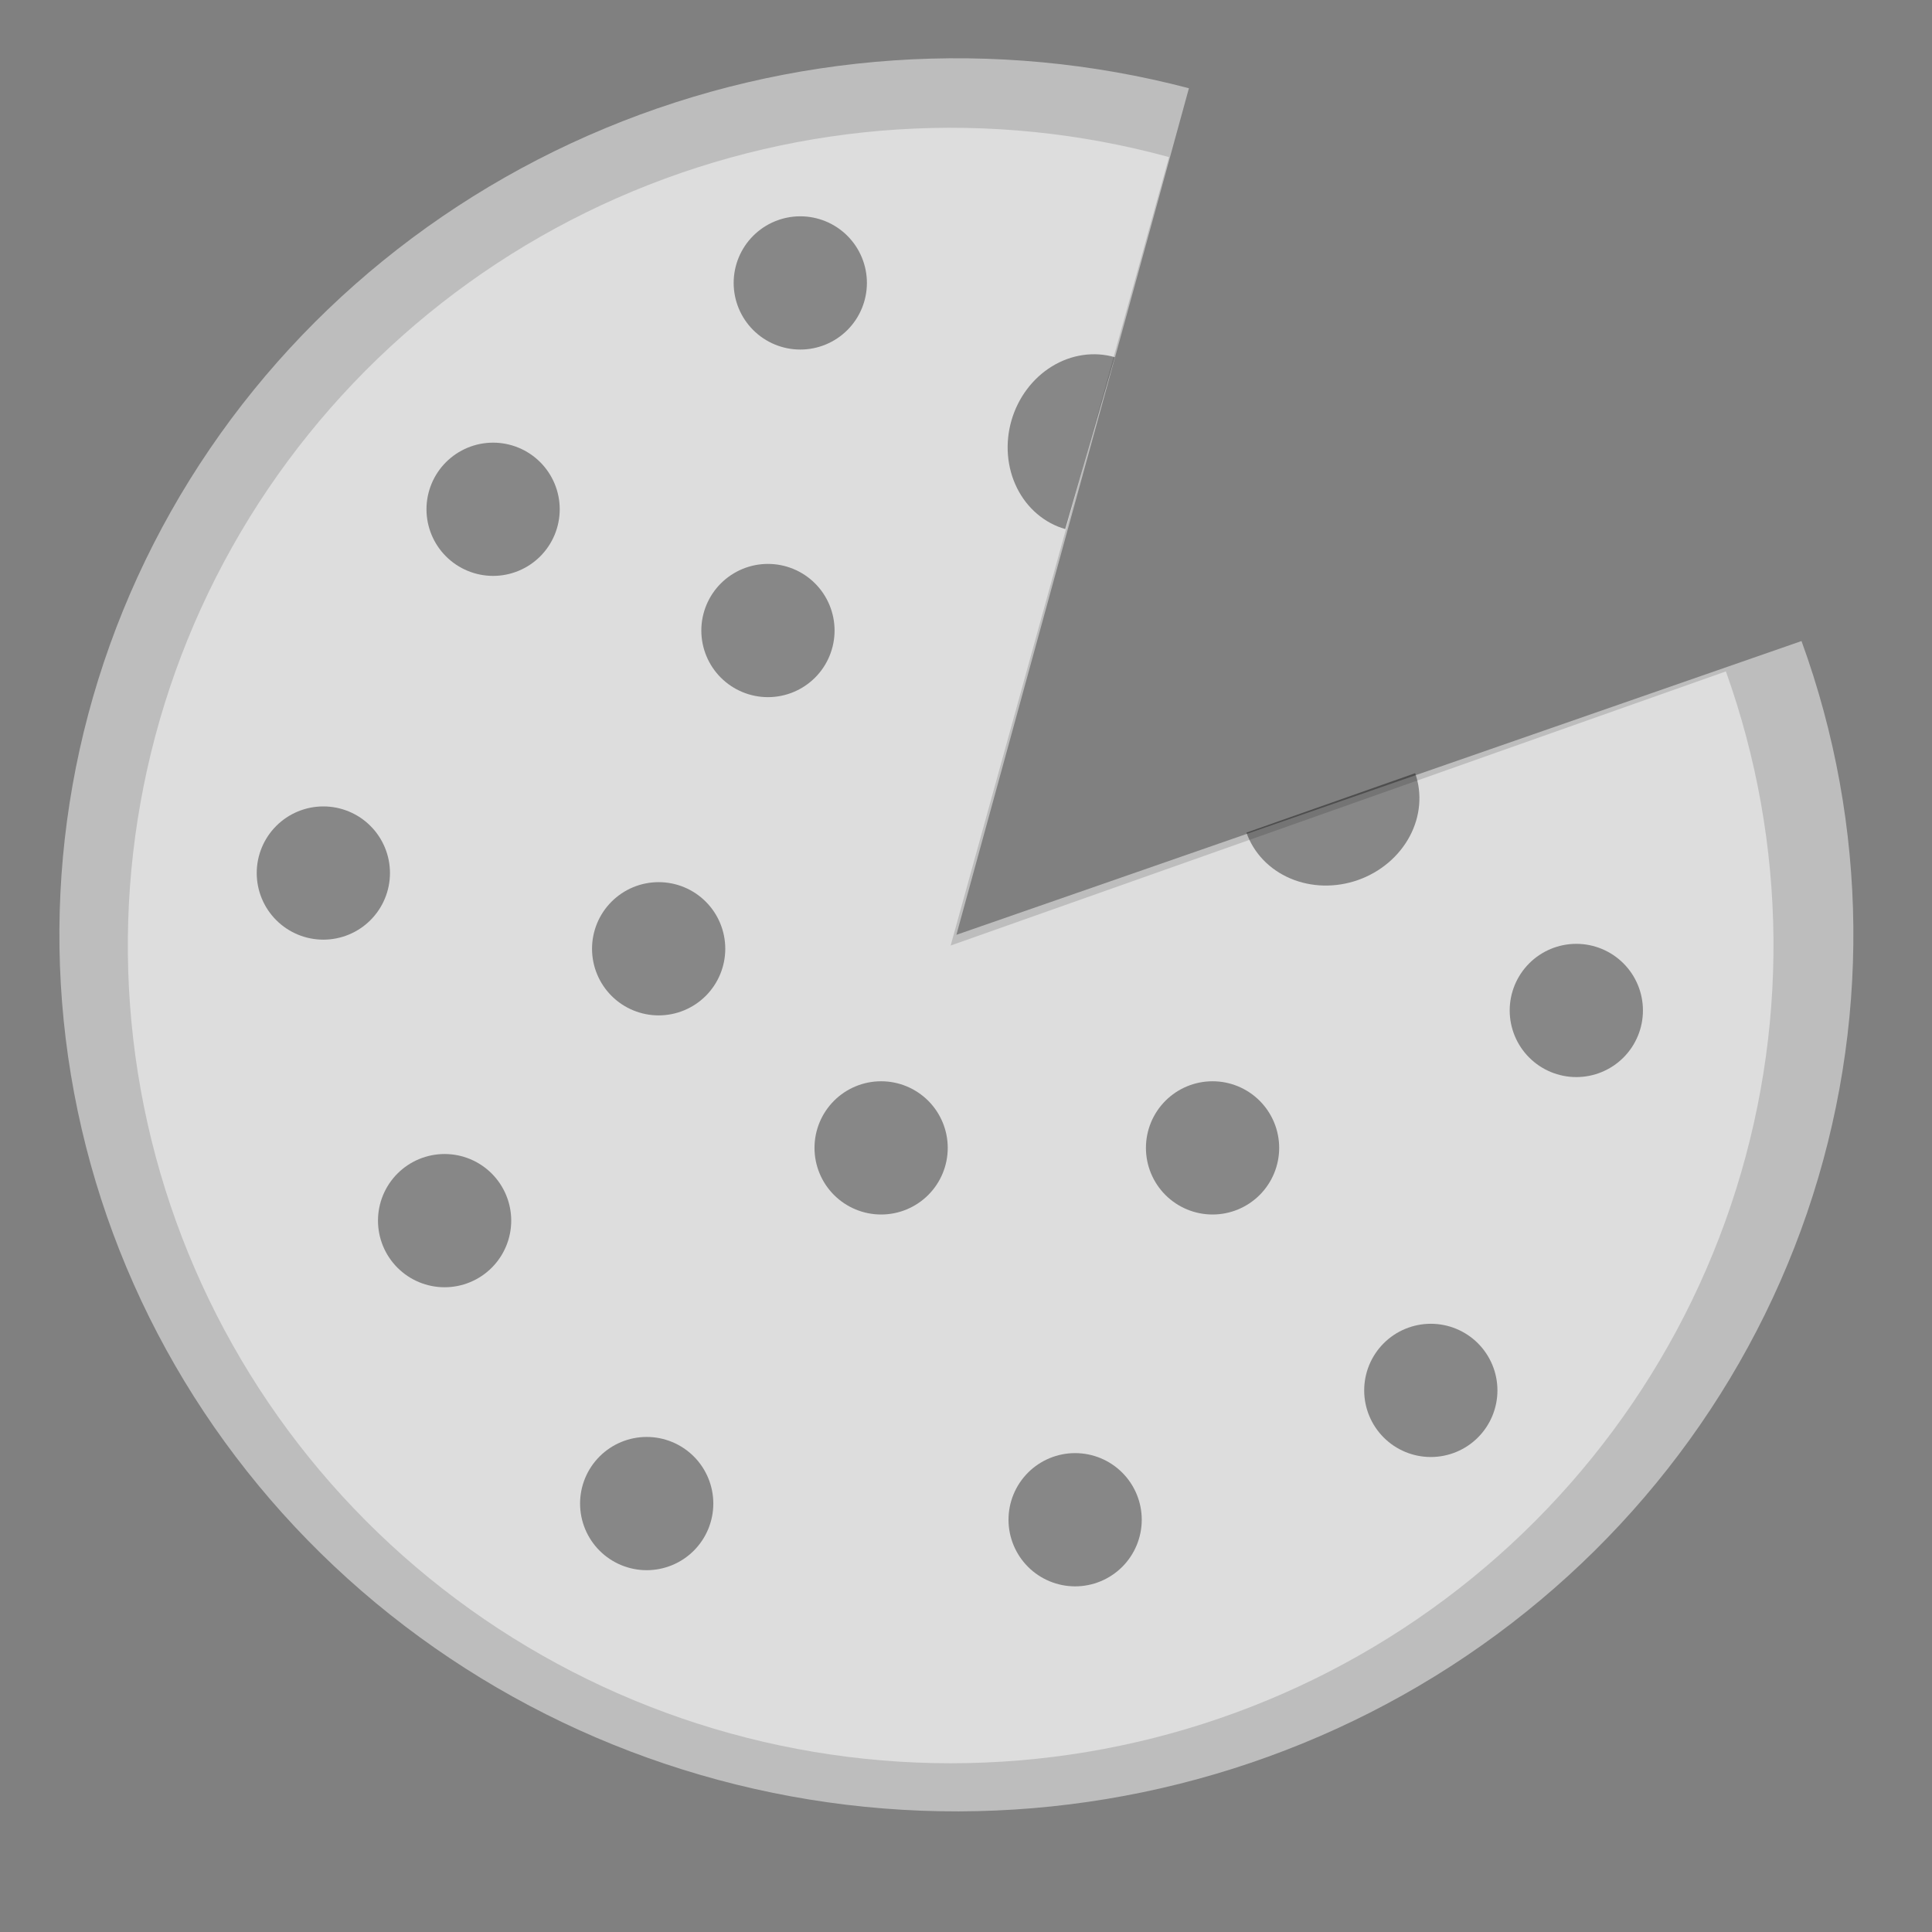 <svg width="580" height="580" viewBox="0 0 580 580" fill="none" xmlns="http://www.w3.org/2000/svg">
<rect x="0" y="0" width="580" height="580" fill="#808080" stroke="none"/>
<path d="M540.827 192.446C561.005 247.877 561.592 308.317 542.494 364.113C523.396 419.908 485.716 467.84 435.47 500.253C385.224 532.666 325.313 547.689 265.304 542.924C205.296 538.159 148.653 513.88 104.422 473.965C60.191 434.049 30.924 380.801 21.296 322.724C11.667 264.648 22.233 205.093 51.305 153.573C80.377 102.053 126.278 61.539 181.677 38.503C237.076 15.466 298.777 11.236 356.925 26.489L287.115 280.64L540.827 192.446Z" fill="white" fill-opacity="0.477"/>
<path d="M518.127 201.558C536.663 253.332 537.183 309.79 519.604 361.893C502.026 413.996 467.364 458.731 421.17 488.937C374.975 519.142 319.919 533.07 264.815 528.492C209.711 523.914 157.747 501.094 117.241 463.686C76.734 426.277 50.029 376.444 41.401 322.163C32.772 267.883 42.719 212.294 69.648 164.298C96.578 116.301 138.933 78.671 189.933 57.434C240.933 36.196 297.629 32.578 350.943 47.159L285.397 283.853L518.127 201.558Z" fill="white" fill-opacity="0.477"/>
<path d="M217.732 284.827C217.732 290.131 215.625 295.219 211.874 298.969C208.124 302.72 203.037 304.827 197.732 304.827C192.428 304.827 187.341 302.72 183.59 298.969C179.839 295.219 177.732 290.131 177.732 284.827C177.732 279.523 179.839 274.436 183.59 270.685C187.341 266.934 192.428 264.827 197.732 264.827C203.037 264.827 208.124 266.934 211.874 270.685C215.625 274.436 217.732 279.523 217.732 284.827Z" fill="black" fill-opacity="0.39"/>
<path d="M260.251 84.937C260.251 90.241 258.144 95.328 254.393 99.079C250.642 102.83 245.555 104.937 240.251 104.937C234.947 104.937 229.86 102.83 226.109 99.079C222.358 95.328 220.251 90.241 220.251 84.937C220.251 79.633 222.358 74.546 226.109 70.795C229.86 67.044 234.947 64.937 240.251 64.937C245.555 64.937 250.642 67.044 254.393 70.795C258.144 74.546 260.251 79.633 260.251 84.937Z" fill="black" fill-opacity="0.39"/>
<path d="M168.033 152.887C168.033 158.192 165.926 163.279 162.176 167.029C158.425 170.78 153.338 172.887 148.033 172.887C142.729 172.887 137.642 170.78 133.891 167.029C130.141 163.279 128.033 158.192 128.033 152.887C128.033 150.261 128.551 147.66 129.556 145.234C130.561 142.807 132.034 140.602 133.891 138.745C135.748 136.888 137.953 135.415 140.38 134.41C142.806 133.405 145.407 132.887 148.033 132.887C150.66 132.887 153.261 133.405 155.687 134.41C158.114 135.415 160.318 136.888 162.176 138.745C164.033 140.602 165.506 142.807 166.511 145.234C167.516 147.66 168.033 150.261 168.033 152.887Z" fill="black" fill-opacity="0.39"/>
<path d="M250.544 189.289C250.544 194.593 248.437 199.68 244.686 203.431C240.935 207.181 235.848 209.289 230.544 209.289C225.24 209.289 220.153 207.181 216.402 203.431C212.651 199.68 210.544 194.593 210.544 189.289C210.544 183.984 212.651 178.897 216.402 175.146C220.153 171.396 225.24 169.289 230.544 169.289C235.848 169.289 240.935 171.396 244.686 175.146C248.437 178.897 250.544 183.984 250.544 189.289Z" fill="black" fill-opacity="0.39"/>
<path d="M117.071 262.092C117.071 267.397 114.964 272.484 111.213 276.234C107.463 279.985 102.375 282.092 97.071 282.092C91.767 282.092 86.68 279.985 82.929 276.234C79.178 272.484 77.071 267.397 77.071 262.092C77.071 256.788 79.178 251.701 82.929 247.95C86.68 244.199 91.767 242.092 97.071 242.092C102.375 242.092 107.463 244.199 111.213 247.95C114.964 251.701 117.071 256.788 117.071 262.092Z" fill="black" fill-opacity="0.39"/>
<path d="M153.473 366.443C153.473 371.748 151.366 376.835 147.615 380.585C143.864 384.336 138.777 386.443 133.473 386.443C128.168 386.443 123.081 384.336 119.331 380.585C115.58 376.835 113.473 371.748 113.473 366.443C113.473 361.139 115.58 356.052 119.331 352.301C123.081 348.55 128.168 346.443 133.473 346.443C138.777 346.443 143.864 348.55 147.615 352.301C151.366 356.052 153.473 361.139 153.473 366.443Z" fill="black" fill-opacity="0.39"/>
<path d="M284.519 344.603C284.519 349.907 282.412 354.994 278.661 358.745C274.91 362.495 269.823 364.603 264.519 364.603C259.214 364.603 254.127 362.495 250.377 358.745C246.626 354.994 244.519 349.907 244.519 344.603C244.519 339.298 246.626 334.211 250.377 330.46C254.127 326.71 259.214 324.603 264.519 324.603C269.823 324.603 274.91 326.71 278.661 330.46C282.412 334.211 284.519 339.298 284.519 344.603Z" fill="black" fill-opacity="0.39"/>
<path d="M384.017 344.603C384.017 349.907 381.91 354.994 378.159 358.745C374.408 362.495 369.321 364.603 364.017 364.603C358.712 364.603 353.625 362.495 349.875 358.745C346.124 354.994 344.017 349.907 344.017 344.603C344.017 339.298 346.124 334.211 349.875 330.46C353.625 326.71 358.712 324.603 364.017 324.603C369.321 324.603 374.408 326.71 378.159 330.46C381.91 334.211 384.017 339.298 384.017 344.603Z" fill="black" fill-opacity="0.39"/>
<path d="M493.222 303.347C493.222 308.651 491.115 313.739 487.364 317.489C483.613 321.24 478.526 323.347 473.222 323.347C467.917 323.347 462.83 321.24 459.08 317.489C455.329 313.739 453.222 308.651 453.222 303.347C453.222 298.043 455.329 292.956 459.08 289.205C462.83 285.454 467.917 283.347 473.222 283.347C478.526 283.347 483.613 285.454 487.364 289.205C491.115 292.956 493.222 298.043 493.222 303.347Z" fill="black" fill-opacity="0.39"/>
<path d="M449.54 417.406C449.54 422.71 447.433 427.797 443.682 431.548C439.931 435.299 434.844 437.406 429.54 437.406C424.235 437.406 419.148 435.299 415.398 431.548C411.647 427.797 409.54 422.71 409.54 417.406C409.54 412.101 411.647 407.014 415.398 403.264C419.148 399.513 424.235 397.406 429.54 397.406C434.844 397.406 439.931 399.513 443.682 403.264C447.433 407.014 449.54 412.101 449.54 417.406Z" fill="black" fill-opacity="0.39"/>
<path d="M342.761 456.234C342.761 461.539 340.654 466.626 336.904 470.376C333.153 474.127 328.066 476.234 322.761 476.234C317.457 476.234 312.37 474.127 308.619 470.376C304.869 466.626 302.761 461.539 302.761 456.234C302.761 450.93 304.869 445.843 308.619 442.092C312.37 438.341 317.457 436.234 322.761 436.234C328.066 436.234 333.153 438.341 336.904 442.092C340.654 445.843 342.761 450.93 342.761 456.234Z" fill="black" fill-opacity="0.39"/>
<path d="M214.142 451.381C214.142 456.685 212.035 461.772 208.284 465.523C204.534 469.274 199.447 471.381 194.142 471.381C188.838 471.381 183.751 469.274 180 465.523C176.249 461.772 174.142 456.685 174.142 451.381C174.142 446.077 176.249 440.989 180 437.239C183.751 433.488 188.838 431.381 194.142 431.381C199.447 431.381 204.534 433.488 208.284 437.239C212.035 440.989 214.142 446.077 214.142 451.381Z" fill="black" fill-opacity="0.39"/>
<path d="M424.843 232.121C427.005 238.263 426.41 245.093 423.189 251.107C419.968 257.122 414.384 261.83 407.667 264.195C400.949 266.559 393.648 266.387 387.369 263.716C381.09 261.046 376.348 256.095 374.187 249.953L399.515 241.037L424.843 232.121Z" fill="black" fill-opacity="0.39"/>
<path d="M319.797 158.834C313.541 157.03 308.325 152.582 305.296 146.467C302.267 140.353 301.674 133.074 303.647 126.231C305.62 119.389 309.998 113.543 315.817 109.98C321.636 106.417 328.42 105.428 334.676 107.232L327.237 133.033L319.797 158.834Z" fill="black" fill-opacity="0.39"/>
</svg>
